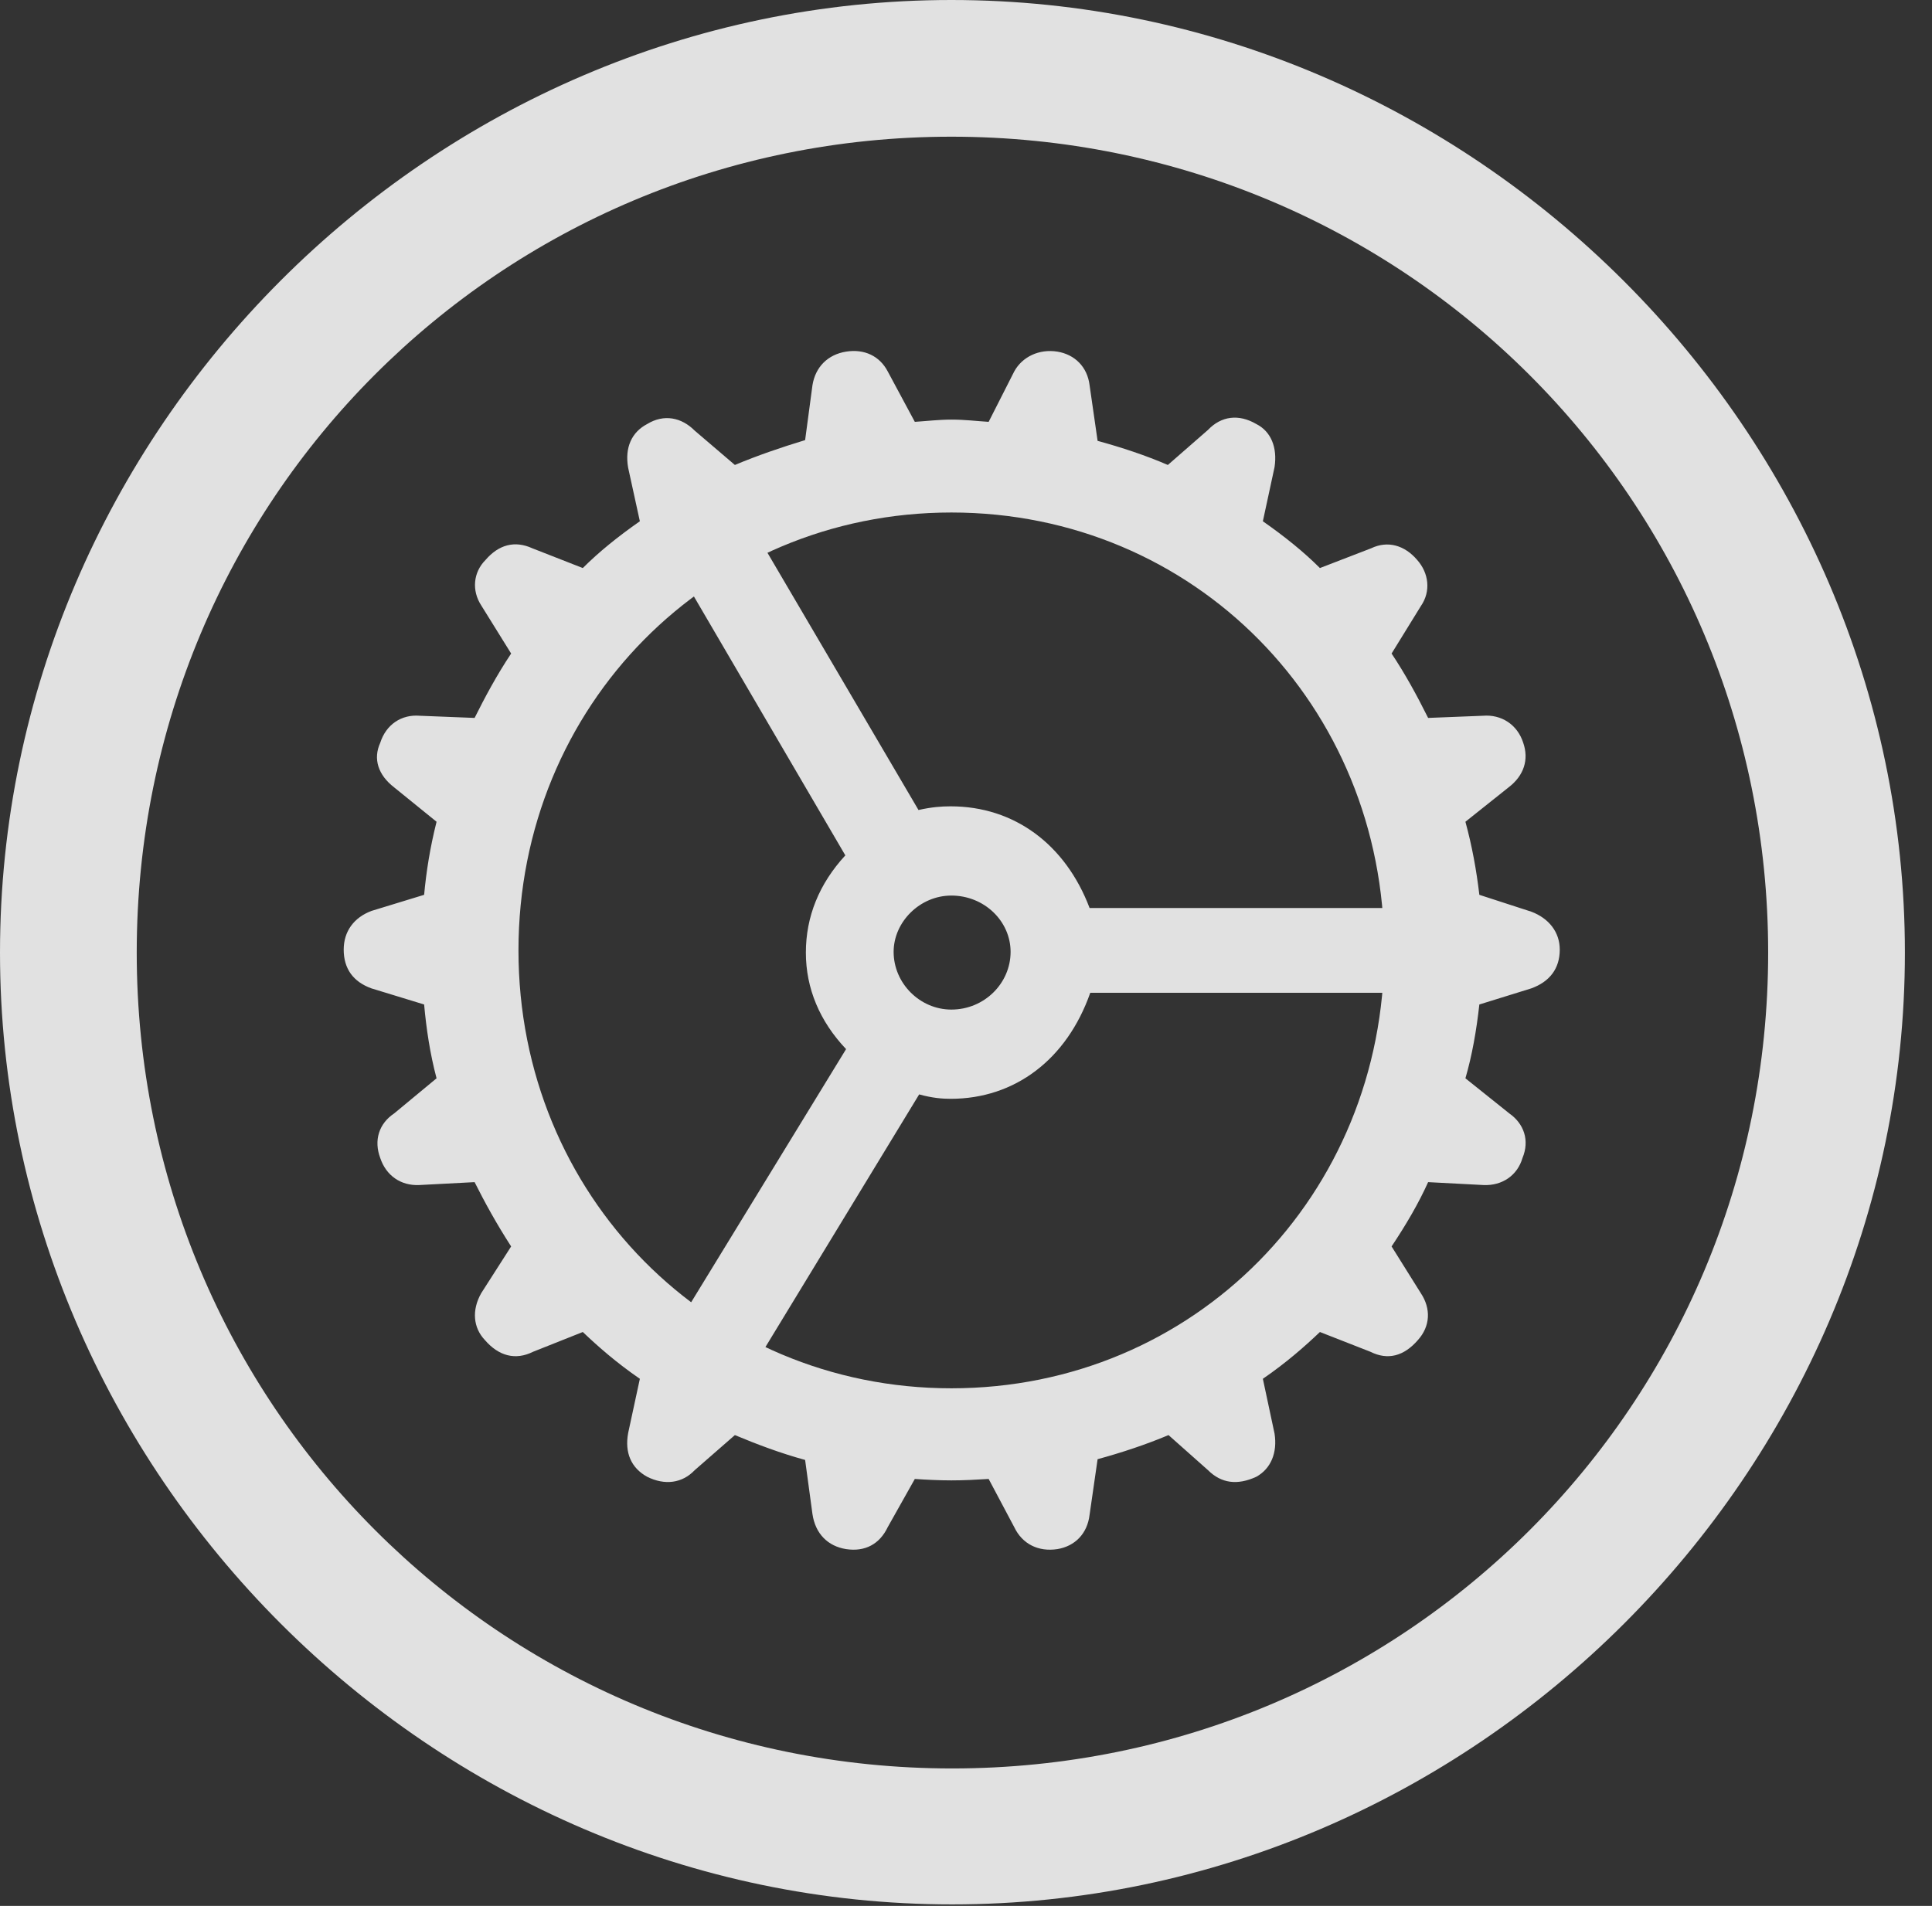 <?xml version="1.0" encoding="UTF-8"?>
<!--Generator: Apple Native CoreSVG 232.5-->
<!DOCTYPE svg
PUBLIC "-//W3C//DTD SVG 1.1//EN"
       "http://www.w3.org/Graphics/SVG/1.1/DTD/svg11.dtd">
<svg version="1.1" xmlns="http://www.w3.org/2000/svg" xmlns:xlink="http://www.w3.org/1999/xlink" width="25.801" height="25.459">
 <rect width="100%" height="100%" fill="#333333" stroke="none"/>
 <g>
  <rect height="25.459" opacity="0" width="25.801" x="0" y="0"/>
  <path d="M12.715 25.439C19.678 25.439 25.439 19.678 25.439 12.725C25.439 5.762 19.668 0 12.705 0C5.752 0 0 5.762 0 12.725C0 19.678 5.762 25.439 12.715 25.439ZM12.715 23.623C6.68 23.623 1.826 18.76 1.826 12.725C1.826 6.68 6.67 1.826 12.705 1.826C18.75 1.826 23.613 6.68 23.613 12.725C23.613 18.76 18.76 23.623 12.715 23.623Z" fill="#ffffff" fill-opacity="0.85"/>
  <path d="M12.705 19.775C12.881 19.775 13.037 19.766 13.203 19.756L13.545 20.4C13.652 20.625 13.867 20.732 14.121 20.693C14.355 20.654 14.521 20.488 14.551 20.234L14.658 19.492C14.98 19.404 15.303 19.297 15.605 19.17L16.133 19.639C16.309 19.814 16.523 19.844 16.777 19.727C16.973 19.619 17.061 19.404 17.021 19.15L16.865 18.418C17.178 18.203 17.422 17.988 17.627 17.793L18.301 18.057C18.535 18.174 18.75 18.115 18.936 17.9C19.102 17.715 19.111 17.48 18.975 17.275L18.584 16.65C18.779 16.357 18.945 16.074 19.072 15.791L19.814 15.83C20.059 15.84 20.264 15.703 20.332 15.469C20.43 15.234 20.352 15.01 20.156 14.873L19.57 14.404C19.658 14.102 19.717 13.77 19.756 13.418L20.449 13.203C20.693 13.115 20.83 12.94 20.83 12.685C20.83 12.451 20.684 12.266 20.449 12.178L19.756 11.953C19.717 11.621 19.658 11.299 19.57 10.977L20.146 10.518C20.352 10.361 20.42 10.146 20.342 9.922C20.264 9.678 20.049 9.541 19.805 9.561L19.072 9.59C18.916 9.277 18.76 8.994 18.584 8.73L18.975 8.096C19.111 7.9 19.082 7.656 18.926 7.48C18.76 7.285 18.535 7.217 18.311 7.324L17.627 7.588C17.412 7.373 17.158 7.168 16.865 6.963L17.021 6.24C17.061 5.977 16.973 5.762 16.777 5.664C16.543 5.527 16.309 5.557 16.133 5.742L15.596 6.211C15.303 6.084 14.98 5.977 14.658 5.889L14.551 5.146C14.521 4.902 14.355 4.736 14.121 4.697C13.877 4.658 13.652 4.766 13.545 4.961L13.203 5.635C13.037 5.625 12.891 5.605 12.705 5.605C12.539 5.605 12.373 5.625 12.217 5.635L11.855 4.961C11.748 4.756 11.543 4.658 11.299 4.697C11.055 4.736 10.889 4.902 10.85 5.146L10.752 5.879C10.43 5.977 10.117 6.084 9.814 6.211L9.277 5.752C9.102 5.576 8.867 5.527 8.643 5.664C8.438 5.771 8.34 5.977 8.389 6.25L8.545 6.963C8.252 7.168 7.998 7.373 7.783 7.588L7.109 7.324C6.875 7.217 6.66 7.275 6.484 7.48C6.318 7.646 6.299 7.891 6.426 8.086L6.826 8.73C6.631 9.023 6.475 9.316 6.338 9.59L5.605 9.561C5.361 9.541 5.156 9.678 5.078 9.922C4.98 10.137 5.049 10.352 5.264 10.518L5.83 10.977C5.742 11.328 5.693 11.641 5.664 11.953L4.961 12.168C4.727 12.256 4.59 12.441 4.59 12.685C4.59 12.94 4.717 13.115 4.961 13.203L5.664 13.418C5.693 13.74 5.742 14.072 5.83 14.404L5.264 14.873C5.059 15.01 4.99 15.234 5.078 15.469C5.156 15.703 5.352 15.84 5.596 15.83L6.338 15.791C6.475 16.064 6.631 16.348 6.826 16.65L6.426 17.275C6.299 17.5 6.318 17.734 6.475 17.9C6.66 18.115 6.885 18.174 7.119 18.057L7.783 17.793C7.988 17.988 8.232 18.203 8.545 18.418L8.389 19.141C8.34 19.404 8.428 19.609 8.643 19.727C8.877 19.844 9.111 19.814 9.277 19.639L9.814 19.17C10.117 19.297 10.43 19.414 10.752 19.502L10.85 20.225C10.889 20.488 11.055 20.654 11.299 20.693C11.553 20.732 11.748 20.625 11.855 20.4L12.217 19.756C12.363 19.766 12.539 19.775 12.705 19.775ZM12.705 18.545C9.473 18.545 6.924 15.967 6.924 12.695C6.924 9.424 9.473 6.846 12.705 6.846C15.947 6.846 18.486 9.424 18.486 12.695C18.486 15.967 15.947 18.545 12.705 18.545ZM12.695 14.678C13.555 14.678 14.248 14.15 14.56 13.262L19.395 13.262L19.395 12.129L14.551 12.129C14.229 11.279 13.545 10.771 12.695 10.771C12.568 10.771 12.441 10.781 12.266 10.82L9.824 6.66L8.828 7.217L11.289 11.426C10.938 11.807 10.762 12.246 10.762 12.725C10.762 13.203 10.947 13.643 11.299 14.014L8.76 18.164L9.756 18.76L12.275 14.619C12.451 14.668 12.588 14.678 12.695 14.678ZM11.934 12.715C11.934 12.315 12.285 11.963 12.705 11.963C13.145 11.963 13.496 12.305 13.496 12.715C13.496 13.135 13.145 13.486 12.705 13.486C12.285 13.486 11.934 13.135 11.934 12.715Z" fill="#ffffff" fill-opacity="0.85"/>
 </g>
</svg>
